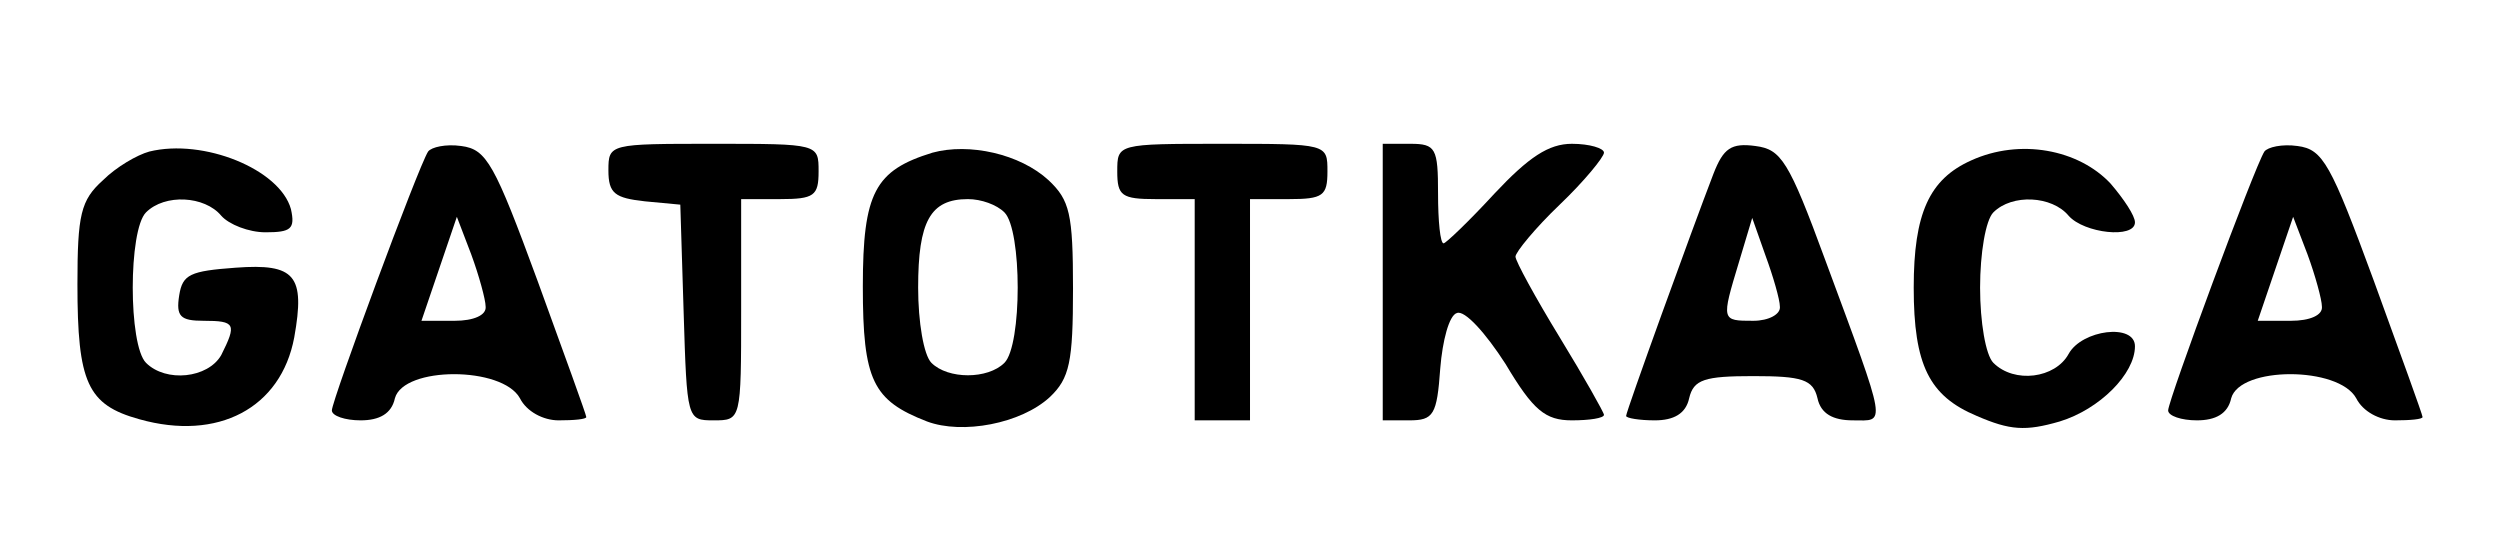 <?xml version="1.0" standalone="no"?>
<!DOCTYPE svg PUBLIC "-//W3C//DTD SVG 20010904//EN"
 "http://www.w3.org/TR/2001/REC-SVG-20010904/DTD/svg10.dtd">
<svg version="1.0" xmlns="http://www.w3.org/2000/svg"
 width="226pt" height="50pt" viewBox="0 0 226 50"
 preserveAspectRatio="xMidYMid meet">

<g transform="translate(0,50) scale(0.1,-0.1)"
fill="#000000" stroke="none">
<path d="M135 363 c-11 -3 -30 -14 -42 -26 -20 -18 -23 -31 -23 -94 0 -89 9
-109 56 -122 71 -20 128 10 140 74 10 56 1 67 -53 63 -41 -3 -48 -6 -51 -25
-3 -19 1 -23 22 -23 29 0 30 -3 16 -31 -12 -21 -50 -25 -68 -7 -16 16 -16 120
0 136 17 17 53 15 68 -3 7 -8 25 -15 40 -15 23 0 27 3 23 21 -10 36 -79 64
-128 52z"/>
<path d="M387 363 c-9 -14 -87 -225 -87 -234 0 -5 12 -9 26 -9 17 0 28 6 31
20 8 29 97 29 113 0 6 -12 21 -20 35 -20 14 0 25 1 25 3 0 2 -20 57 -44 123
-39 106 -46 119 -69 122 -14 2 -27 -1 -30 -5z m52 -140 c1 -8 -11 -13 -28 -13
l-30 0 16 47 16 47 13 -34 c7 -19 13 -41 13 -47z"/>
<path d="M550 346 c0 -21 6 -25 33 -28 l32 -3 3 -97 c3 -97 3 -98 27 -98 25 0
25 0 25 100 l0 100 35 0 c31 0 35 3 35 25 0 25 0 25 -95 25 -94 0 -95 0 -95
-24z"/>
<path d="M843 362 c-52 -16 -63 -36 -63 -121 0 -85 9 -103 58 -122 32 -12 85
-2 111 22 18 17 21 32 21 98 0 68 -3 80 -22 98 -26 24 -72 34 -105 25z m65
-54 c16 -16 16 -120 0 -136 -15 -15 -51 -15 -66 0 -7 7 -12 37 -12 68 0 60 11
80 45 80 12 0 26 -5 33 -12z"/>
<path d="M1010 345 c0 -22 4 -25 35 -25 l35 0 0 -100 0 -100 25 0 25 0 0 100
0 100 35 0 c31 0 35 3 35 25 0 25 0 25 -95 25 -95 0 -95 0 -95 -25z"/>
<path d="M1250 245 l0 -125 24 0 c22 0 25 5 28 47 2 25 8 48 15 50 7 3 26 -18
44 -46 25 -42 36 -51 60 -51 16 0 29 2 29 5 0 2 -18 34 -40 70 -22 36 -40 69
-40 73 0 4 18 26 40 47 22 21 40 43 40 47 0 4 -13 8 -29 8 -21 0 -39 -12 -70
-45 -23 -25 -44 -45 -46 -45 -3 0 -5 20 -5 45 0 41 -2 45 -25 45 l-25 0 0
-125z"/>
<path d="M1549 343 c-20 -52 -79 -215 -79 -219 0 -2 12 -4 26 -4 17 0 28 6 31
20 4 17 14 20 58 20 44 0 54 -3 58 -20 3 -14 14 -20 32 -20 30 0 32 -9 -25
145 -33 90 -40 100 -63 103 -22 3 -29 -2 -38 -25z m60 -120 c1 -7 -10 -13 -24
-13 -29 0 -29 0 -13 53 l12 40 12 -34 c7 -19 13 -40 13 -46z"/>
<path d="M1782 355 c-38 -17 -52 -48 -52 -115 0 -70 14 -98 57 -116 30 -13 44
-14 75 -5 36 11 68 43 68 68 0 21 -48 15 -60 -7 -12 -22 -49 -27 -68 -8 -7 7
-12 37 -12 68 0 31 5 61 12 68 17 17 53 15 68 -3 14 -16 60 -21 60 -6 0 6 -10
21 -22 35 -29 31 -82 41 -126 21z"/>
<path d="M2047 363 c-9 -14 -87 -225 -87 -234 0 -5 12 -9 26 -9 17 0 28 6 31
20 8 29 97 29 113 0 6 -12 21 -20 35 -20 14 0 25 1 25 3 0 2 -20 57 -44 123
-39 106 -46 119 -69 122 -14 2 -27 -1 -30 -5z m52 -140 c1 -8 -11 -13 -28 -13
l-30 0 16 47 16 47 13 -34 c7 -19 13 -41 13 -47z"/>
</g>
</svg>
